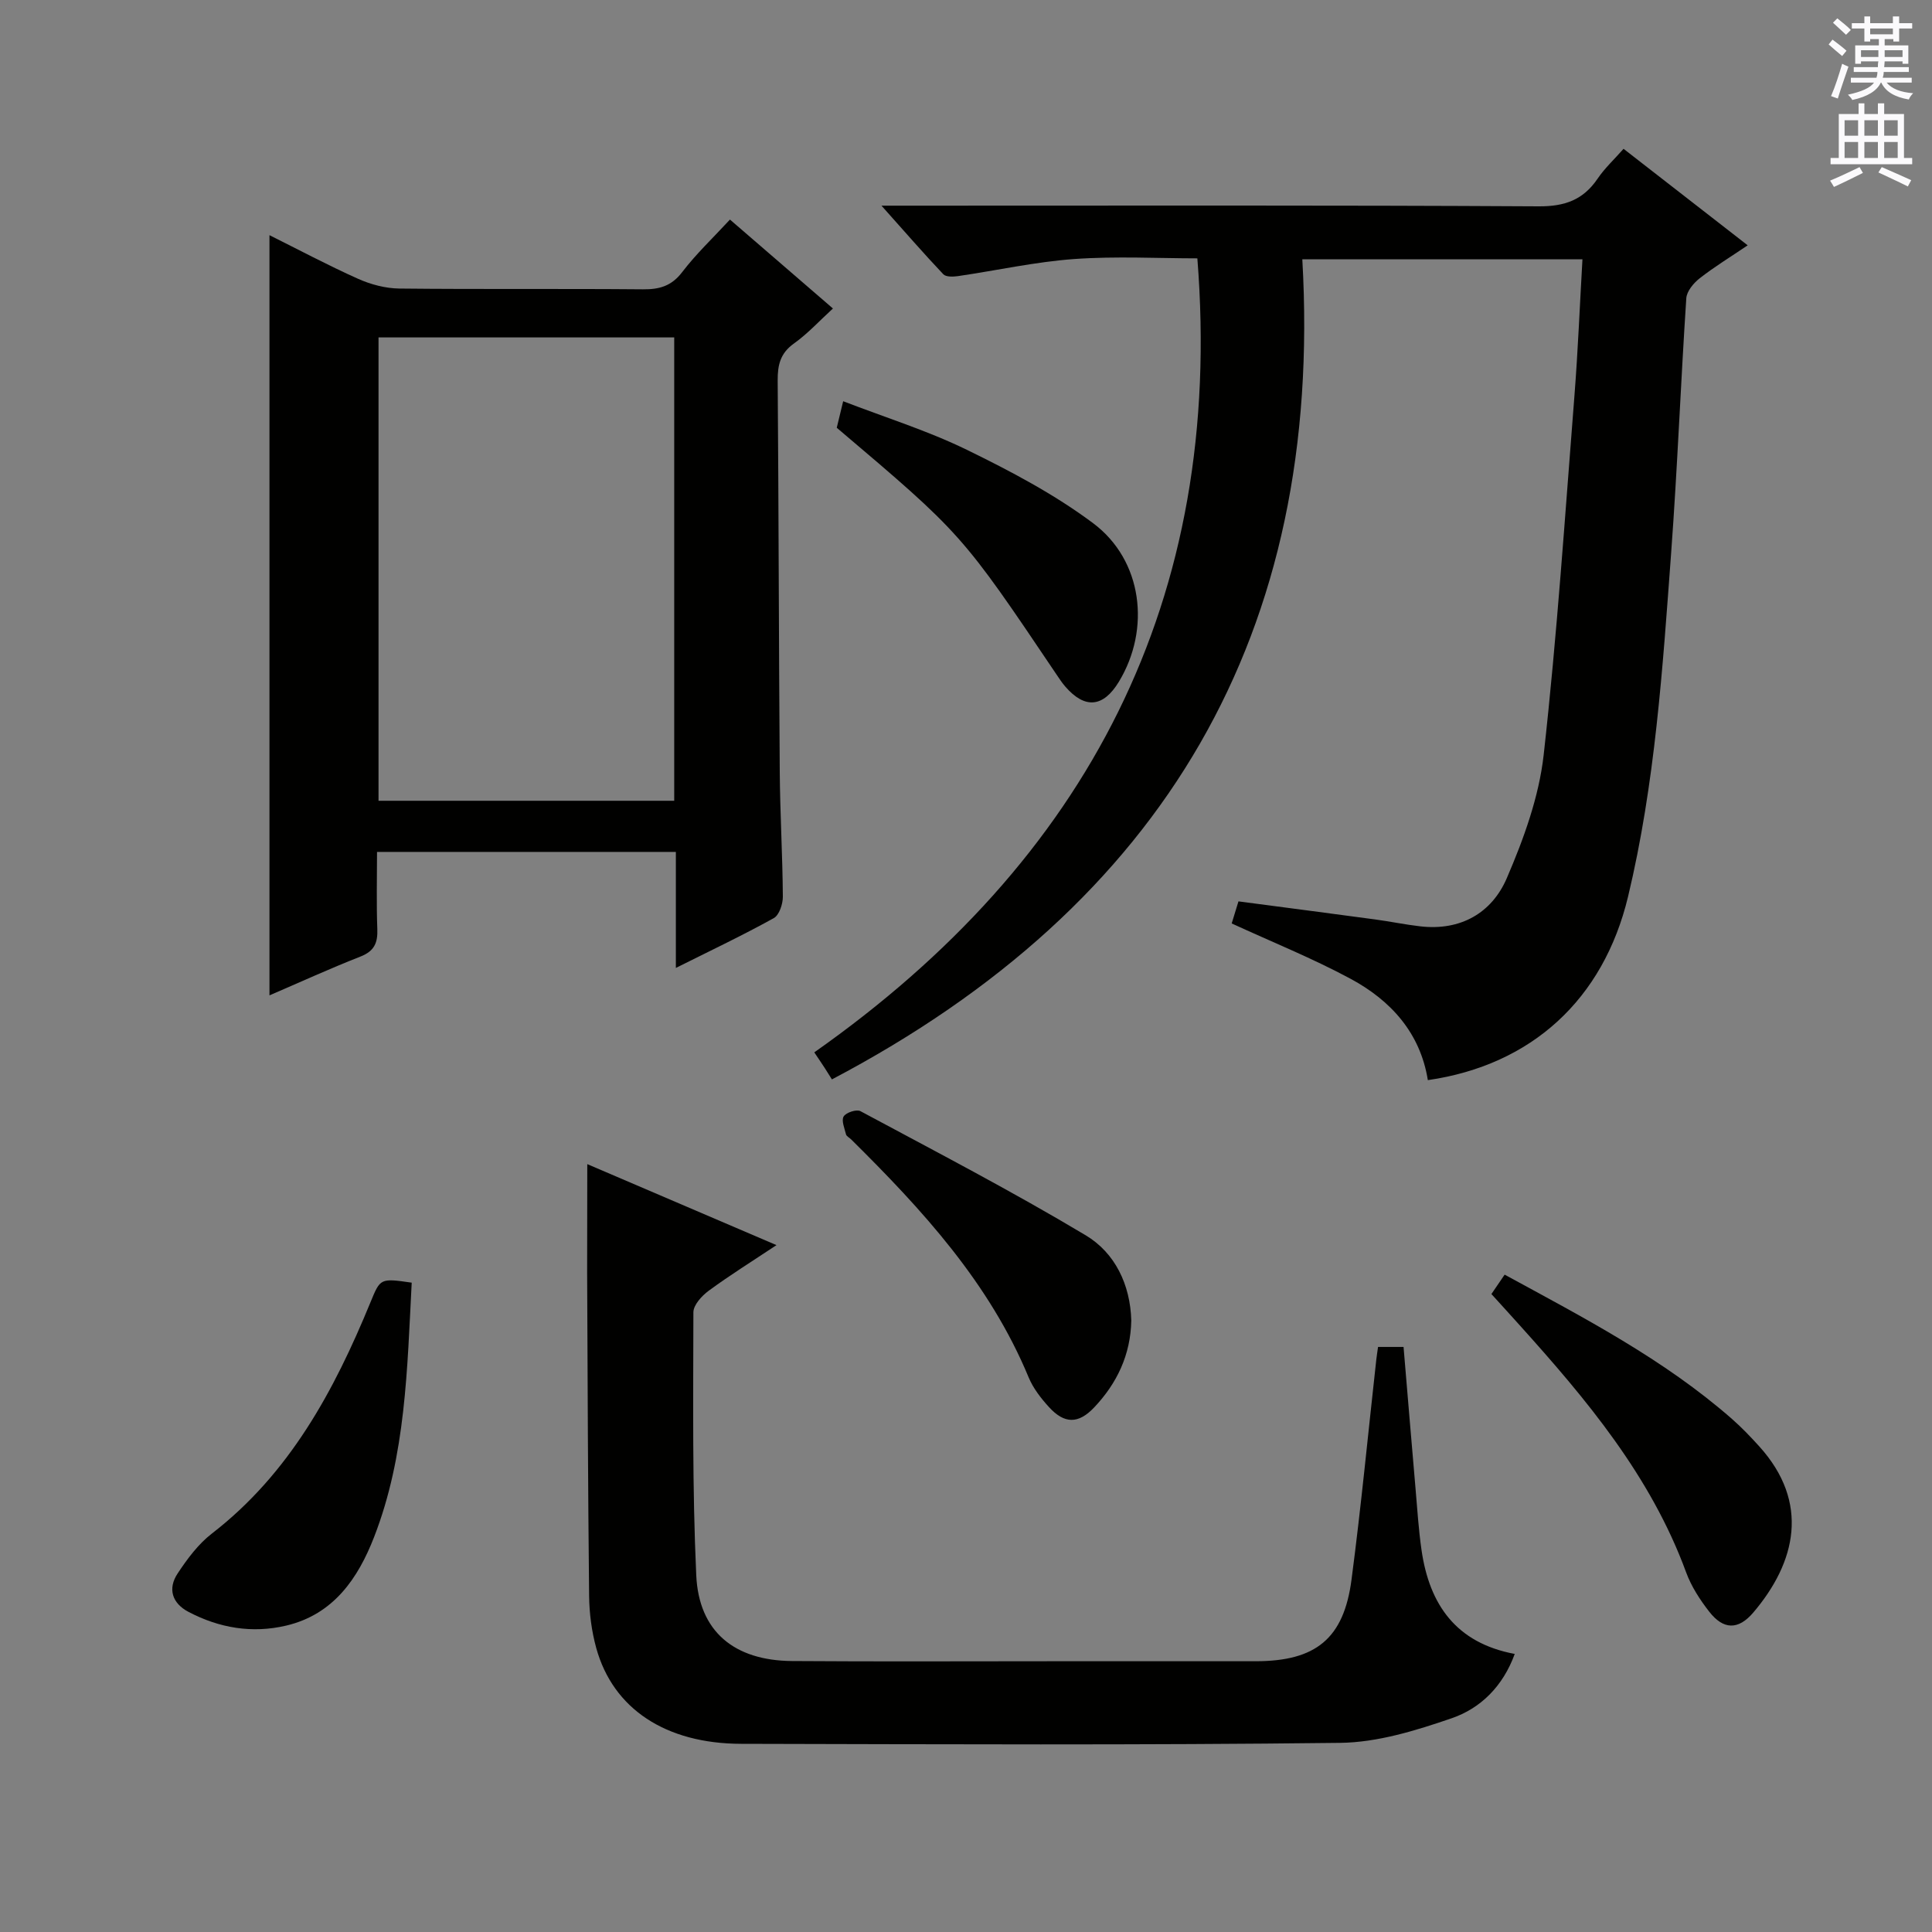 <svg enable-background="new 0 0 400 400" viewBox="0 0 400 400" xmlns="http://www.w3.org/2000/svg"><rect x="0" y="0" width="400" height="400" fill="#808080" stroke="none"/><g fill="#010100"><path d="m327.63 53.68c-19.57 0-38.17 0-58 0 4.43 77.29-28.49 133.53-97.39 169.8-.16-.26-.77-1.24-1.39-2.21-.54-.84-1.1-1.66-2.26-3.39 56.53-39.77 84.92-93.68 79.31-164.39-8 0-16.79-.48-25.5.14-8.07.58-16.05 2.37-24.08 3.54-.99.14-2.47.19-3.02-.39-4.06-4.29-7.94-8.76-12.8-14.2h7.11c42.98 0 85.97-.11 128.95.14 5.4.03 9.21-1.32 12.2-5.72 1.47-2.17 3.45-4 5.38-6.19 8.45 6.57 16.69 12.97 25.7 19.98-3.59 2.43-6.9 4.45-9.93 6.82-1.27.99-2.69 2.69-2.78 4.15-1.16 17.58-1.84 35.19-3.14 52.76-1.76 23.85-3.32 47.75-8.92 71.12-5.11 21.28-19.97 34.89-41.45 37.99-1.57-9.78-7.66-16.49-15.99-20.98-7.84-4.22-16.15-7.57-24.62-11.46.36-1.16.81-2.66 1.4-4.57 9.58 1.26 18.94 2.48 28.29 3.74 3.13.42 6.22 1.07 9.36 1.43 8.32.96 14.79-2.75 17.9-9.96 3.5-8.13 6.66-16.82 7.64-25.53 2.77-24.76 4.42-49.64 6.38-74.49.72-9.22 1.09-18.47 1.65-28.13z"/><path d="m151.13 45.46c7.11 6.14 14.01 12.1 21.32 18.41-2.76 2.52-5.2 5.2-8.09 7.26-2.83 2.02-3.37 4.47-3.35 7.68.21 26.97.23 53.95.43 80.92.06 8.64.58 17.28.64 25.92.01 1.52-.75 3.81-1.88 4.44-6.37 3.53-12.96 6.66-20.27 10.31 0-8.38 0-16.06 0-24.02-20.84 0-41.05 0-61.87 0 0 5.43-.14 10.71.06 15.98.11 2.85-.63 4.56-3.48 5.68-6.44 2.53-12.73 5.41-18.85 8.04 0-52.49 0-104.65 0-157.39 5.97 2.97 12.06 6.22 18.34 9.03 2.63 1.18 5.66 1.98 8.52 2.02 16.82.18 33.64.01 50.46.16 3.41.03 5.9-.66 8.11-3.54 2.9-3.8 6.41-7.11 9.91-10.9zm-11.54 120.33c0-32.17 0-63.92 0-95.93-20.58 0-40.92 0-61.22 0v95.93z"/><path d="m121.59 241.02c12.73 5.45 25.37 10.87 39.17 16.77-5.16 3.43-9.72 6.27-14.04 9.45-1.42 1.05-3.16 2.94-3.16 4.46-.03 18.14-.24 36.31.59 54.42.53 11.69 7.87 17.69 19.85 17.78 17.99.13 35.99.04 53.99.04h41.99c12.43-.01 18.24-4.66 19.84-16.91 1.99-15.15 3.44-30.37 5.13-45.55.09-.8.22-1.6.36-2.61h5.28c.82 9.75 1.63 19.48 2.47 29.2.37 4.31.64 8.63 1.26 12.91 1.63 11.22 7.13 19.18 19.29 21.45-2.43 6.68-7.05 11.25-13.04 13.31-7.44 2.56-15.37 5.01-23.12 5.1-41.32.49-82.65.29-123.97.2-15.67-.03-26.55-7.25-30.03-19.82-.96-3.48-1.44-7.19-1.48-10.8-.24-22.32-.31-44.65-.41-66.97 0-7.31.03-14.61.03-22.43z"/><path d="m85.24 265.56c-.94 17.79-1.2 35.72-7.79 52.67-3.32 8.55-8.39 16.01-18.18 18.33-7.06 1.67-13.87.51-20.25-2.84-3.38-1.78-4.34-4.78-2.25-7.94 1.99-3.01 4.26-6.08 7.08-8.26 16.13-12.46 25.33-29.59 32.85-47.89 2.05-4.98 1.99-5.01 8.54-4.07z"/><path d="m308.78 267.92c.98-1.43 1.8-2.63 2.74-4.02 16.45 8.96 32.97 17.52 47.08 29.89 1.99 1.75 3.84 3.68 5.62 5.65 10.55 11.65 7.62 24.04-1.23 34.43-3.11 3.65-6.19 3.57-9.12-.2-1.92-2.46-3.7-5.21-4.77-8.12-7.32-19.96-20.64-35.83-34.58-51.3-1.77-1.98-3.56-3.93-5.74-6.33z"/><path d="m234.22 273.4c-.14 7.12-2.97 13.01-7.69 18-3.28 3.46-6.17 3.42-9.37-.1-1.66-1.82-3.27-3.9-4.2-6.15-8.1-19.54-22.02-34.69-36.75-49.26-.35-.35-.95-.63-1.05-1.03-.31-1.24-1-2.88-.49-3.71.5-.82 2.67-1.53 3.47-1.1 15.63 8.39 31.39 16.58 46.6 25.68 6.12 3.64 9.28 10.26 9.48 17.67z"/><path d="m173.24 88.56c.43-1.76.77-3.19 1.33-5.49 8.74 3.37 17.47 6.09 25.59 10.05 9.06 4.42 18.15 9.21 26.18 15.22 10.24 7.67 11.92 21.91 5.31 32.81-3.24 5.34-7.05 5.68-11.11.98-.65-.75-1.2-1.59-1.76-2.42-19.67-29.22-19.67-29.22-45.54-51.15z"/></g><path d="m378.6 9.2.8-1c.9.7 1.9 1.4 2.9 2.3l-.9 1.1c-1.1-.9-2-1.7-2.8-2.4zm.5 10.7c.9-2.1 1.6-4.3 2.3-6.7.4.2.8.4 1.3.6-.7 2.1-1.5 4.3-2.2 6.6zm.4-15.2.9-.9c1 .8 2 1.6 2.8 2.4l-1 1c-1-.9-1.9-1.8-2.7-2.5zm12.5-1.3h1.2v1.4h2.7v1.1h-2.7v2.7h-1.2v-.5h-1.8v1.3h4.9v3.8h-1.2v-.5h-3.7c0 .4-.1.9-.1 1.2h5.1v1h-5.2c0 .5-.1.9-.2 1.2h6v1h-5.2c1.1 1.3 2.9 2 5.5 2.2-.4.4-.7.8-.9 1.3-2.9-.5-4.8-1.6-5.7-3.5h-.1c-.8 1.7-2.7 2.9-5.9 3.6-.2-.4-.6-.8-.9-1.1 2.8-.6 4.6-1.4 5.4-2.5h-4.8v-1h5.3c.1-.3.2-.7.2-1.2h-4.9v-1h5c0-.4 0-.8.1-1.2h-3.6v.5h-1.2v-3.8h4.9v-1.3h-1.8v.5h-1.2v-2.7h-2.6v-1.1h2.6v-1.4h1.2v1.4h4.7v-1.4zm-6.7 8.4h3.6c0-.4 0-.9 0-1.4h-3.6zm1.9-4.7h4.7v-1.2h-4.7zm6.7 3.3h-3.7v1.4h3.7z" fill="#fbfafc"/><path d="m384.7 21.4h1.3v2.2h2.8v-2.2h1.3v2.2h4.1v9.1h1.7v1.3h-16.9v-1.3h1.7v-9.1h4.1v-2.2zm.3 13.2.7 1.2c-1.8.9-3.8 1.9-6 2.9-.2-.4-.5-.8-.8-1.3 2.4-1 4.4-2 6.1-2.8zm-3.1-6.5h2.8v-3.2h-2.8zm0 4.6h2.8v-3.3h-2.8zm4.1-4.6h2.8v-3.2h-2.8zm0 4.6h2.8v-3.3h-2.8zm3.6 1.9c2.1.9 4.1 1.8 6.1 2.7l-.7 1.3c-2.2-1.1-4.2-2-6.1-2.9zm3.3-9.7h-2.8v3.2h2.8zm-2.8 7.8h2.8v-3.3h-2.8z" fill="#fbfafc"/></svg>